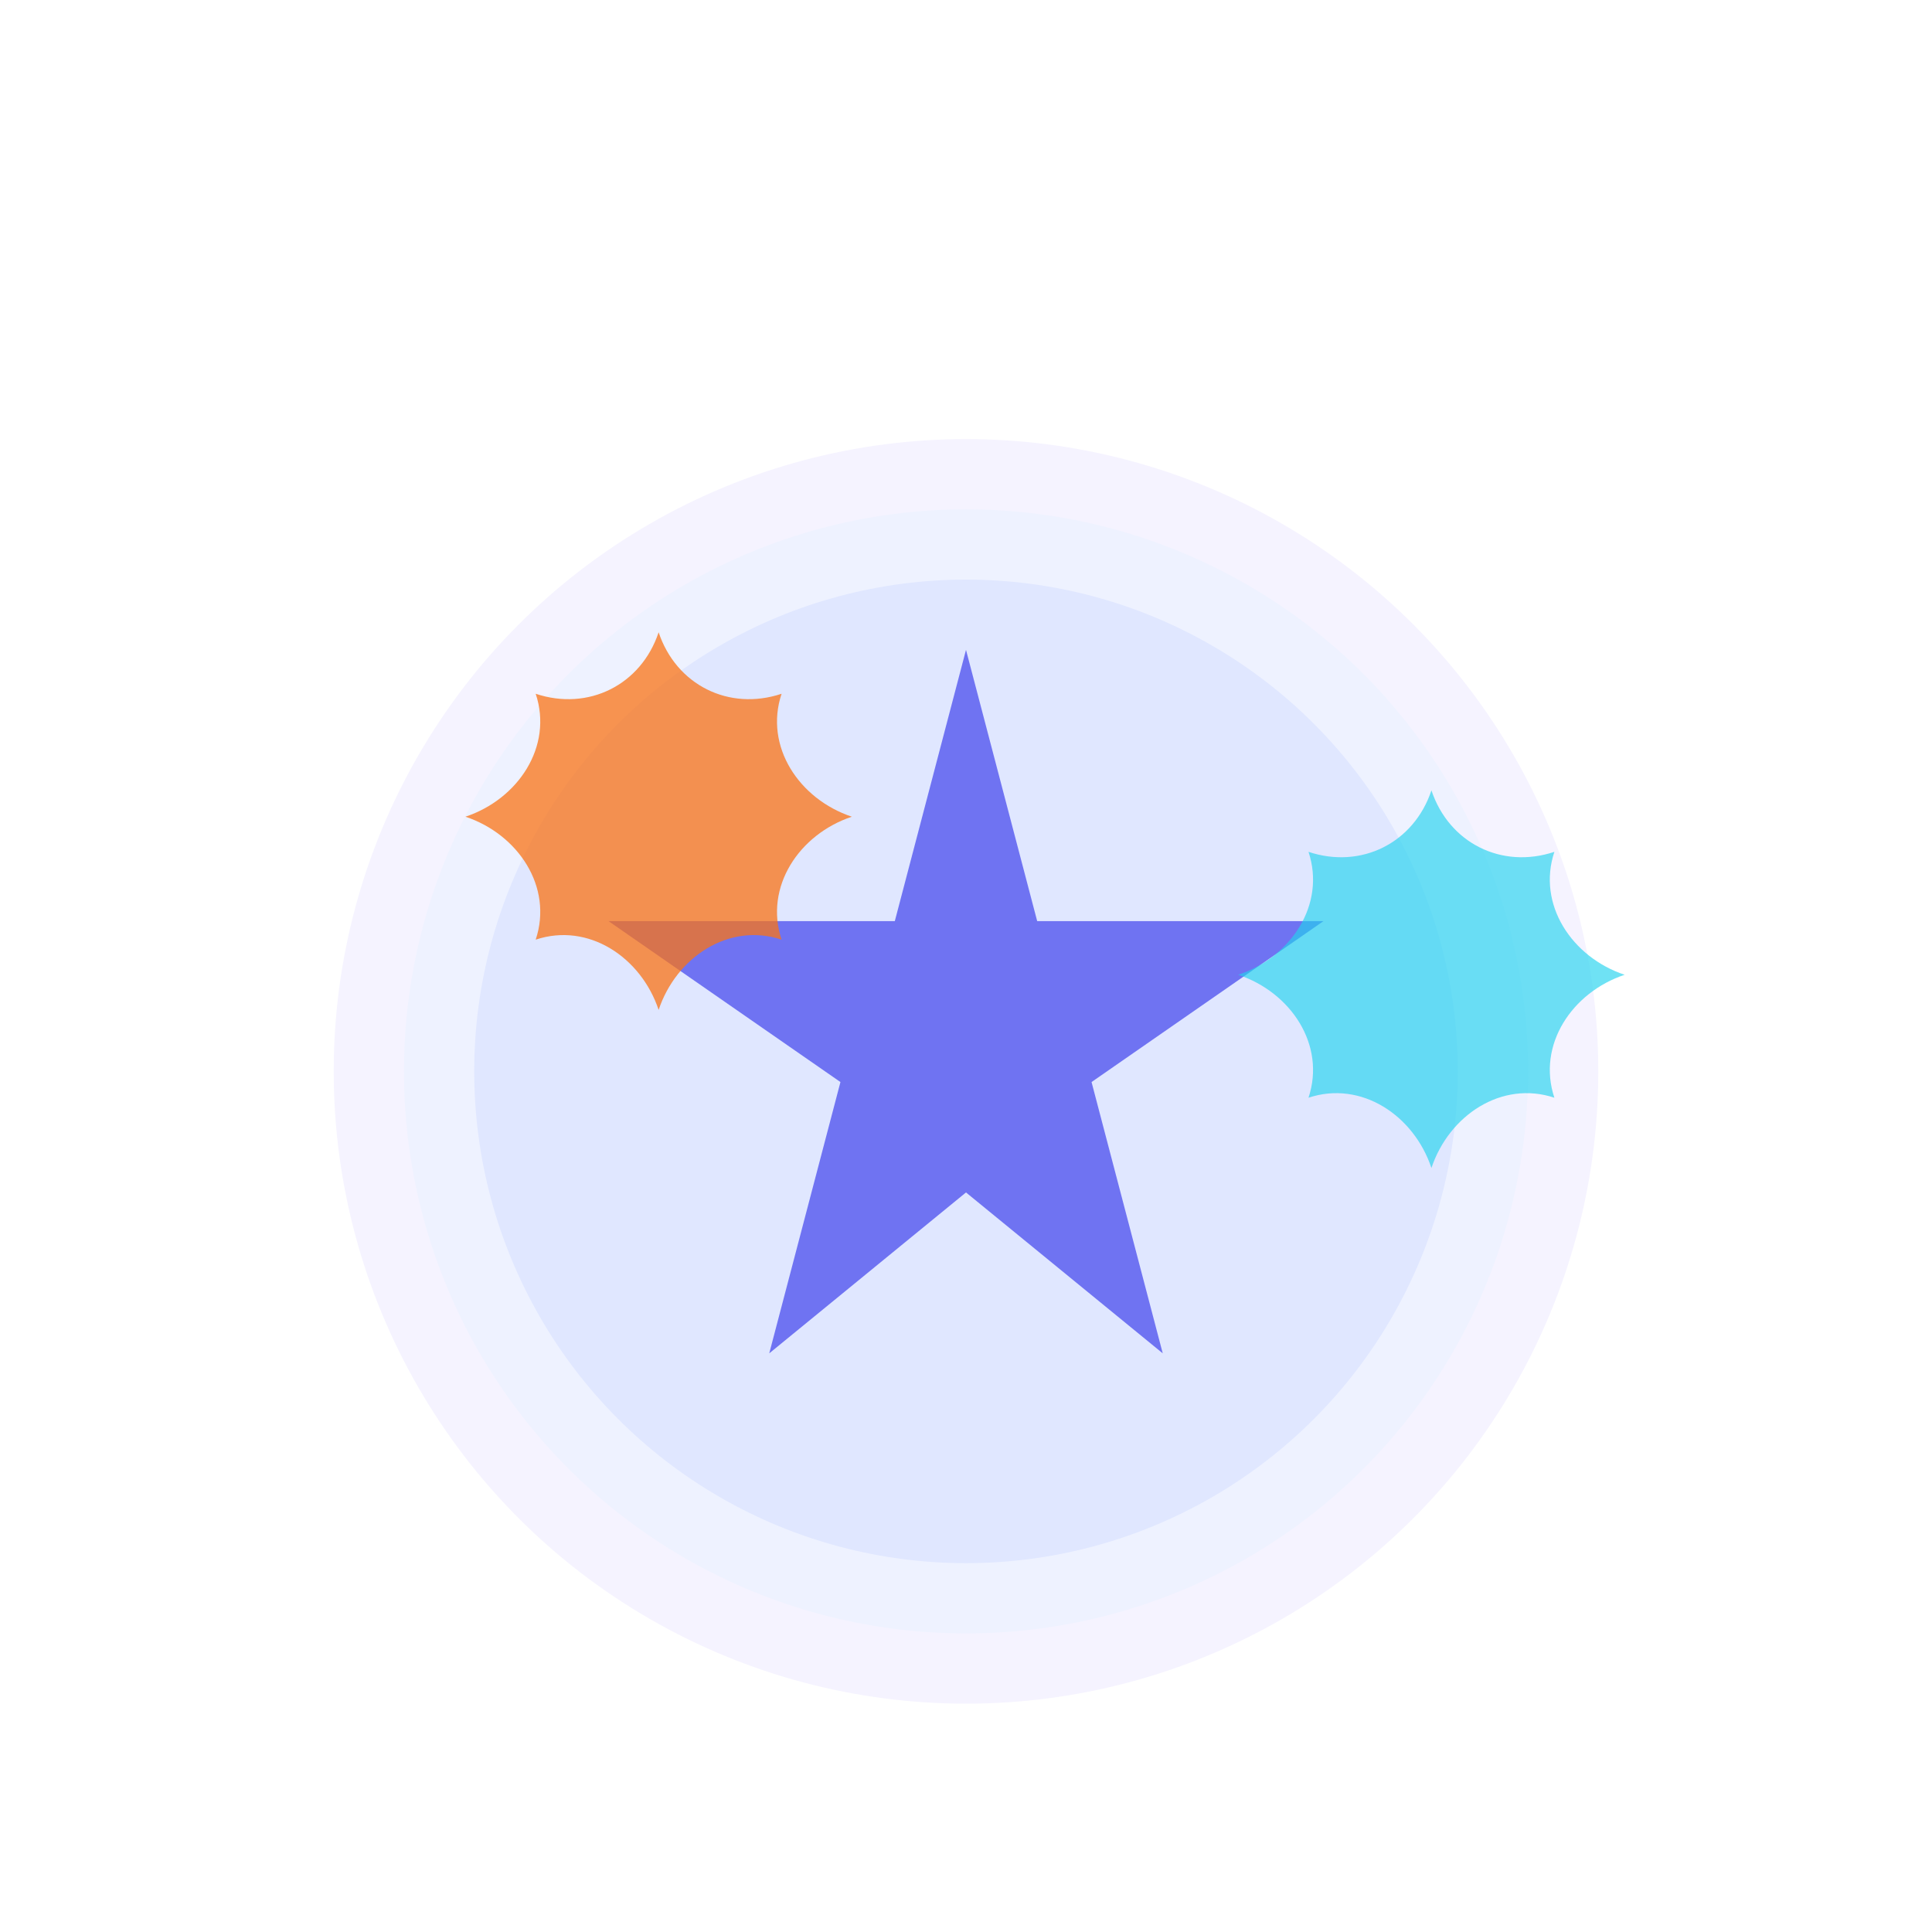<svg width="220" height="220" viewBox="0 0 220 220" fill="none" xmlns="http://www.w3.org/2000/svg">
  <g filter="url(#filter0_dd)">
    <circle cx="110" cy="110" r="72" fill="#F5F3FF"/>
    <circle cx="110" cy="110" r="64" fill="#EEF2FF"/>
    <circle cx="110" cy="110" r="56" fill="#E0E7FF"/>
    <path d="M110 62L118.107 92.893H150.701L124.297 111.214L132.404 142.107L110 123.786L87.596 142.107L95.703 111.214L69.299 92.893H101.893L110 62Z" fill="#6366F1" opacity="0.9"/>
    <path d="M75 60C77 66 83 69 89 67C87 73 91 79 97 81C91 83 87 89 89 95C83 93 77 97 75 103C73 97 67 93 61 95C63 89 59 83 53 81C59 79 63 73 61 67C67 69 73 66 75 60Z" fill="#F97316" opacity="0.75"/>
    <path d="M163 78C165 84 171 87 177 85C175 91 179 97 185 99C179 101 175 107 177 113C171 111 165 115 163 121C161 115 155 111 149 113C151 107 147 101 141 99C147 97 151 91 149 85C155 87 161 84 163 78Z" fill="#22D3EE" opacity="0.65"/>
  </g>
  <defs>
    <filter id="filter0_dd" x="0" y="0" width="220" height="220" filterUnits="userSpaceOnUse" color-interpolation-filters="sRGB">
      <feFlood flood-opacity="0" result="BackgroundImageFix"/>
      <feColorMatrix in="SourceAlpha" type="matrix" values="0 0 0 0 0 0 0 0 0 0 0 0 0 0 0 0 0 0 127 0" result="hardAlpha"/>
      <feOffset dy="12"/>
      <feGaussianBlur stdDeviation="24"/>
      <feComposite in2="hardAlpha" operator="out"/>
      <feColorMatrix type="matrix" values="0 0 0 0 0.325 0 0 0 0 0.337 0 0 0 0 0.714 0 0 0 0.24 0"/>
      <feBlend mode="normal" in2="BackgroundImageFix" result="effect1_dropShadow"/>
      <feBlend mode="normal" in="SourceGraphic" in2="effect1_dropShadow" result="shape"/>
    </filter>
  </defs>
</svg>
